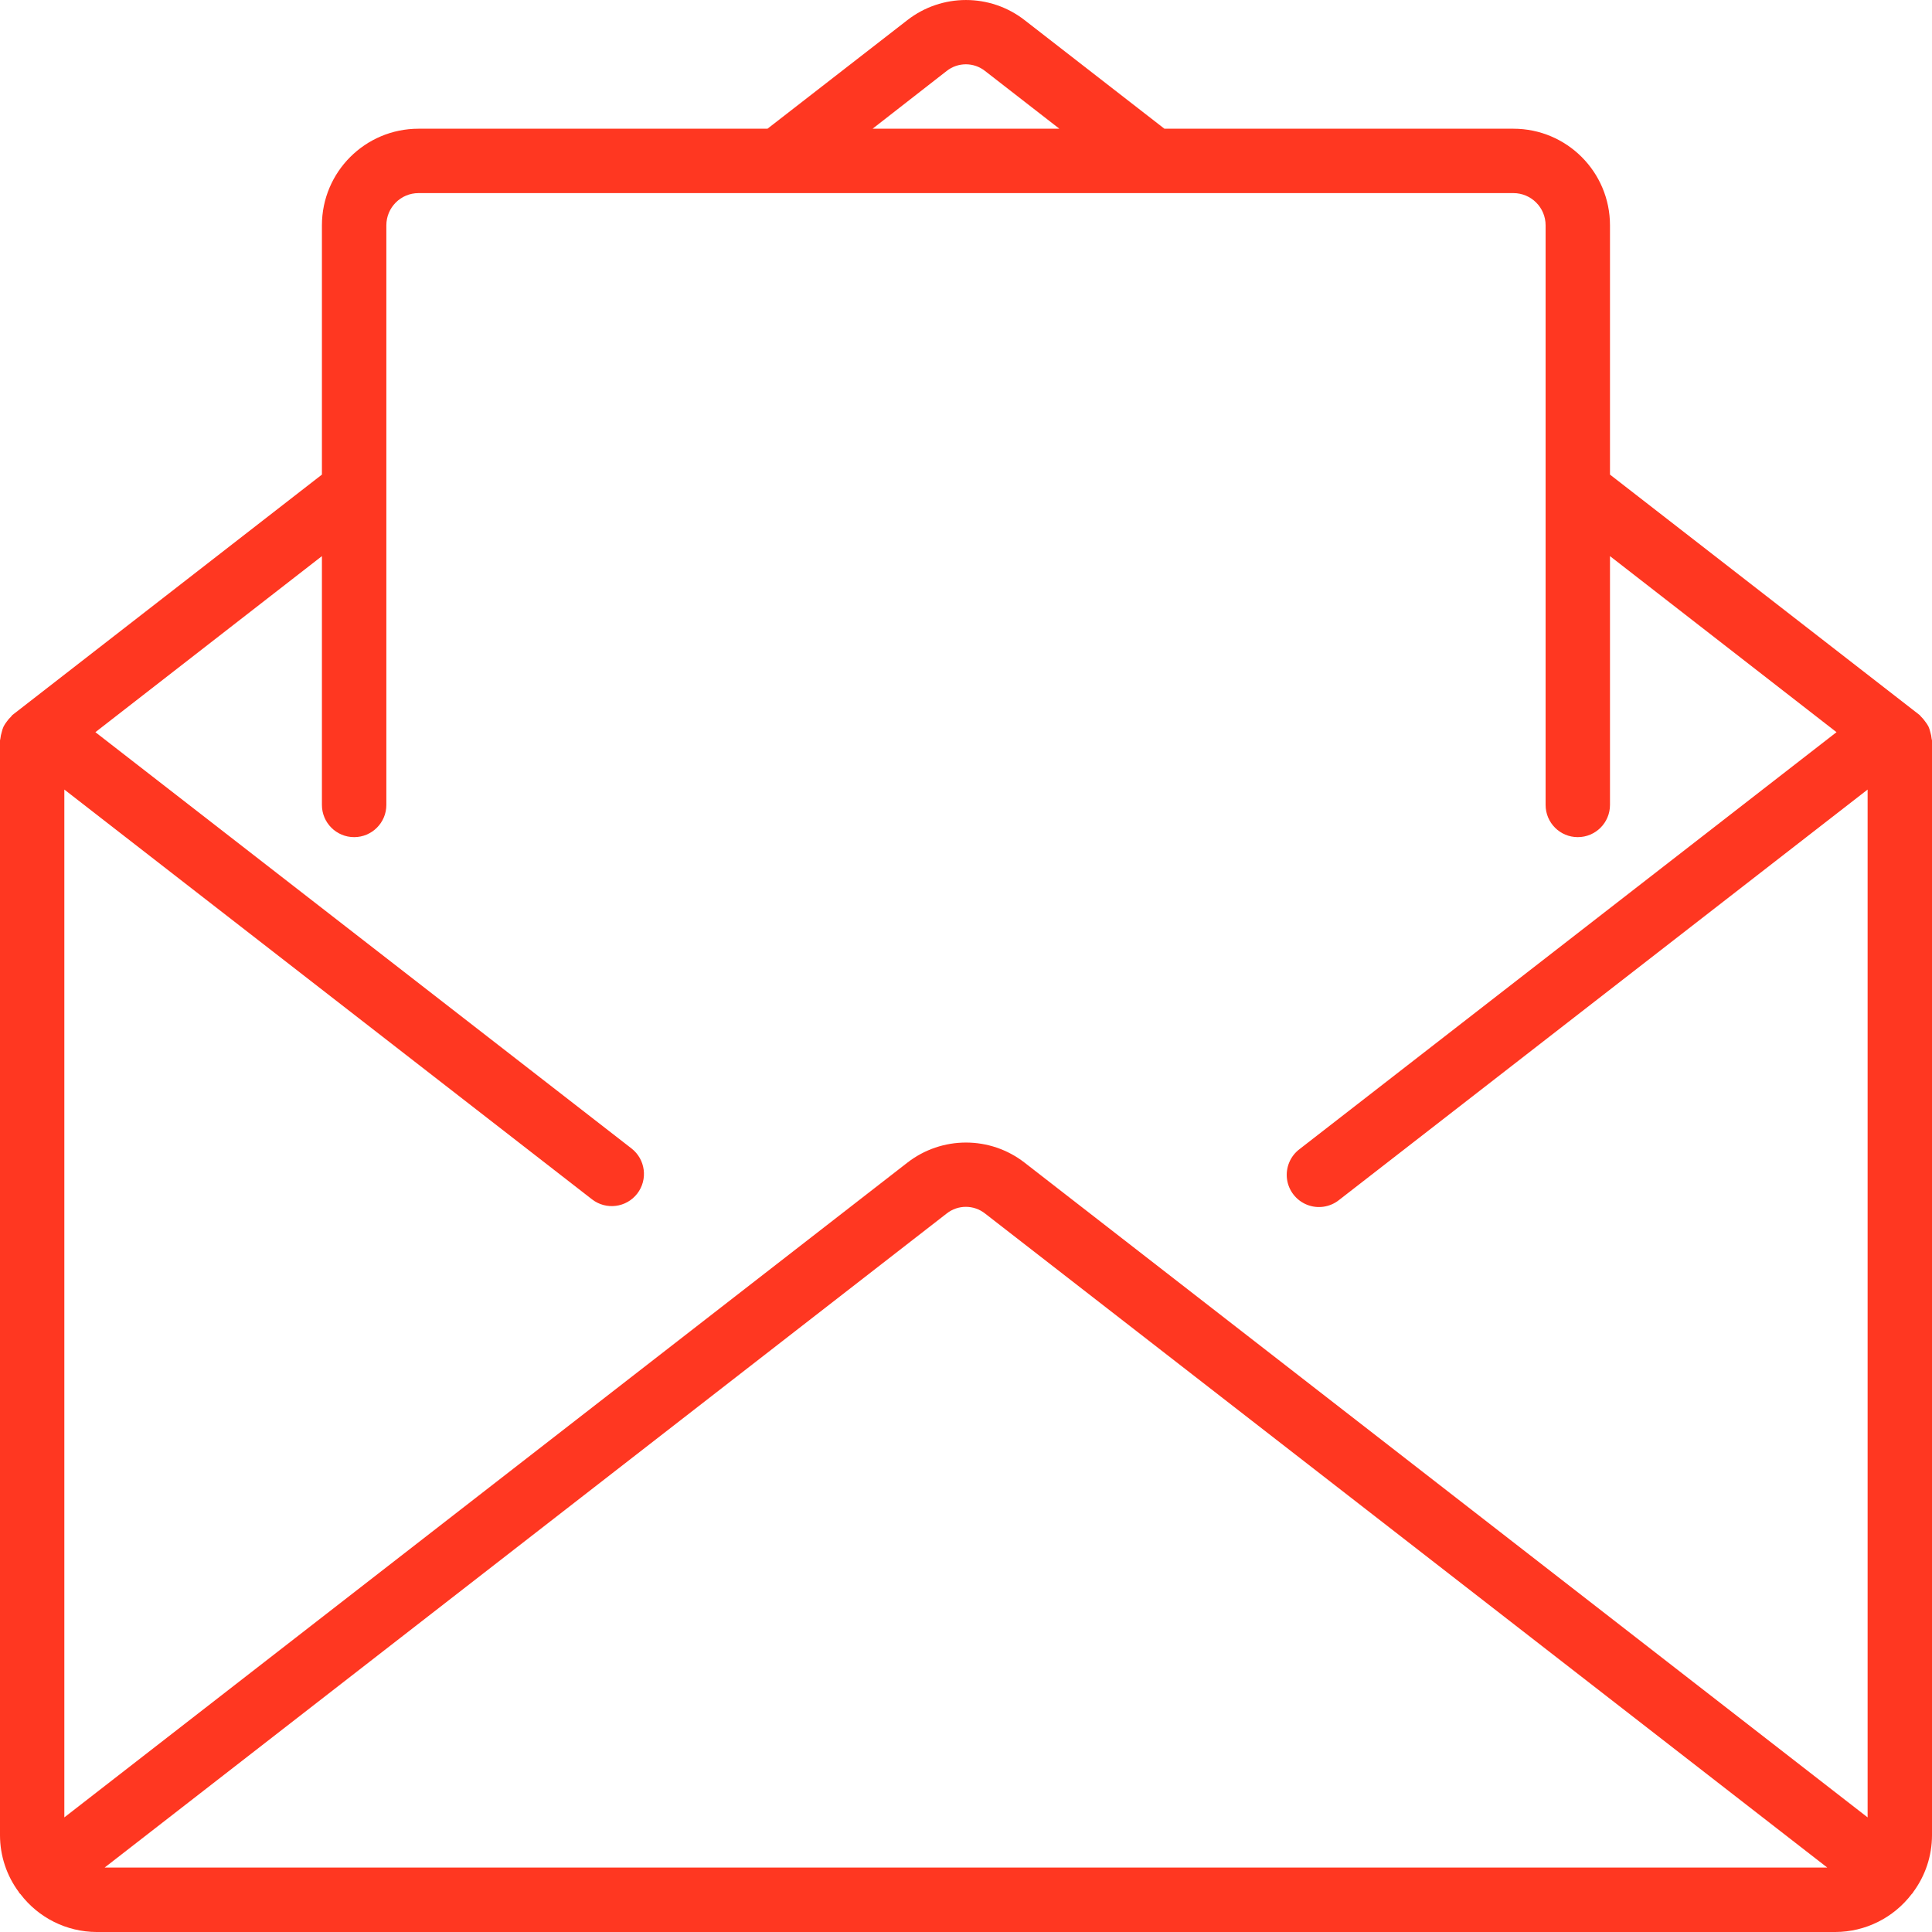 <svg width="40" height="40" viewBox="0 0 40 40" fill="none" xmlns="http://www.w3.org/2000/svg">
<g clip-path="url(#clip0)">
<path d="M39.992 15.292C39.988 15.246 39.979 15.201 39.965 15.157C39.956 15.117 39.943 15.079 39.927 15.042C39.908 15.006 39.886 14.972 39.86 14.94C39.834 14.902 39.805 14.868 39.772 14.836C39.761 14.827 39.756 14.815 39.745 14.805L33.333 9.826V4.665C33.333 3.56 32.438 2.665 31.333 2.665H24.108L21.215 0.418C20.501 -0.139 19.498 -0.139 18.784 0.418L15.89 2.665H8.665C7.561 2.665 6.665 3.56 6.665 4.665V9.826L0.255 14.805C0.244 14.815 0.239 14.827 0.229 14.837C0.196 14.868 0.166 14.902 0.14 14.94C0.115 14.972 0.092 15.006 0.074 15.042C0.057 15.079 0.045 15.117 0.036 15.157C0.022 15.2 0.013 15.245 0.008 15.29C0.008 15.304 0 15.316 0 15.33V38C0.001 38.424 0.138 38.836 0.392 39.176C0.396 39.182 0.396 39.19 0.401 39.195C0.406 39.2 0.416 39.206 0.422 39.214C0.797 39.707 1.379 39.997 1.998 40H38C38.622 39.998 39.206 39.706 39.582 39.211C39.587 39.204 39.595 39.202 39.599 39.195C39.604 39.188 39.605 39.182 39.609 39.176C39.862 38.836 39.999 38.424 40 38V15.332C40 15.318 39.993 15.306 39.992 15.292ZM19.599 1.47C19.832 1.285 20.162 1.285 20.395 1.47L21.933 2.665H18.066L19.599 1.47ZM2.166 38.666L19.599 25.125C19.832 24.94 20.162 24.94 20.395 25.125L37.832 38.666H2.166ZM38.667 37.627L21.215 24.073C20.5 23.516 19.499 23.516 18.784 24.073L1.332 37.627V16.347L12.257 24.831C12.548 25.057 12.967 25.004 13.193 24.713C13.418 24.422 13.365 24.003 13.074 23.777L1.975 15.159L6.665 11.514V16.665C6.665 17.034 6.964 17.332 7.332 17.332C7.7 17.332 7.999 17.033 7.999 16.665V4.665C7.999 4.296 8.297 3.998 8.665 3.998H31.333C31.701 3.998 32 4.296 32 4.665V16.665C32 17.034 32.298 17.332 32.666 17.332C33.035 17.332 33.333 17.033 33.333 16.665V11.514L38.023 15.159L26.905 23.792C26.713 23.937 26.615 24.174 26.646 24.412C26.678 24.65 26.835 24.852 27.058 24.942C27.28 25.032 27.534 24.995 27.722 24.846L38.667 16.347V37.627H38.667Z" fill="#FF3721"/>
</g>
<defs>
<clipPath id="clip0">
<rect width="40" height="40" fill="white"/>
</clipPath>
</defs>
</svg>
